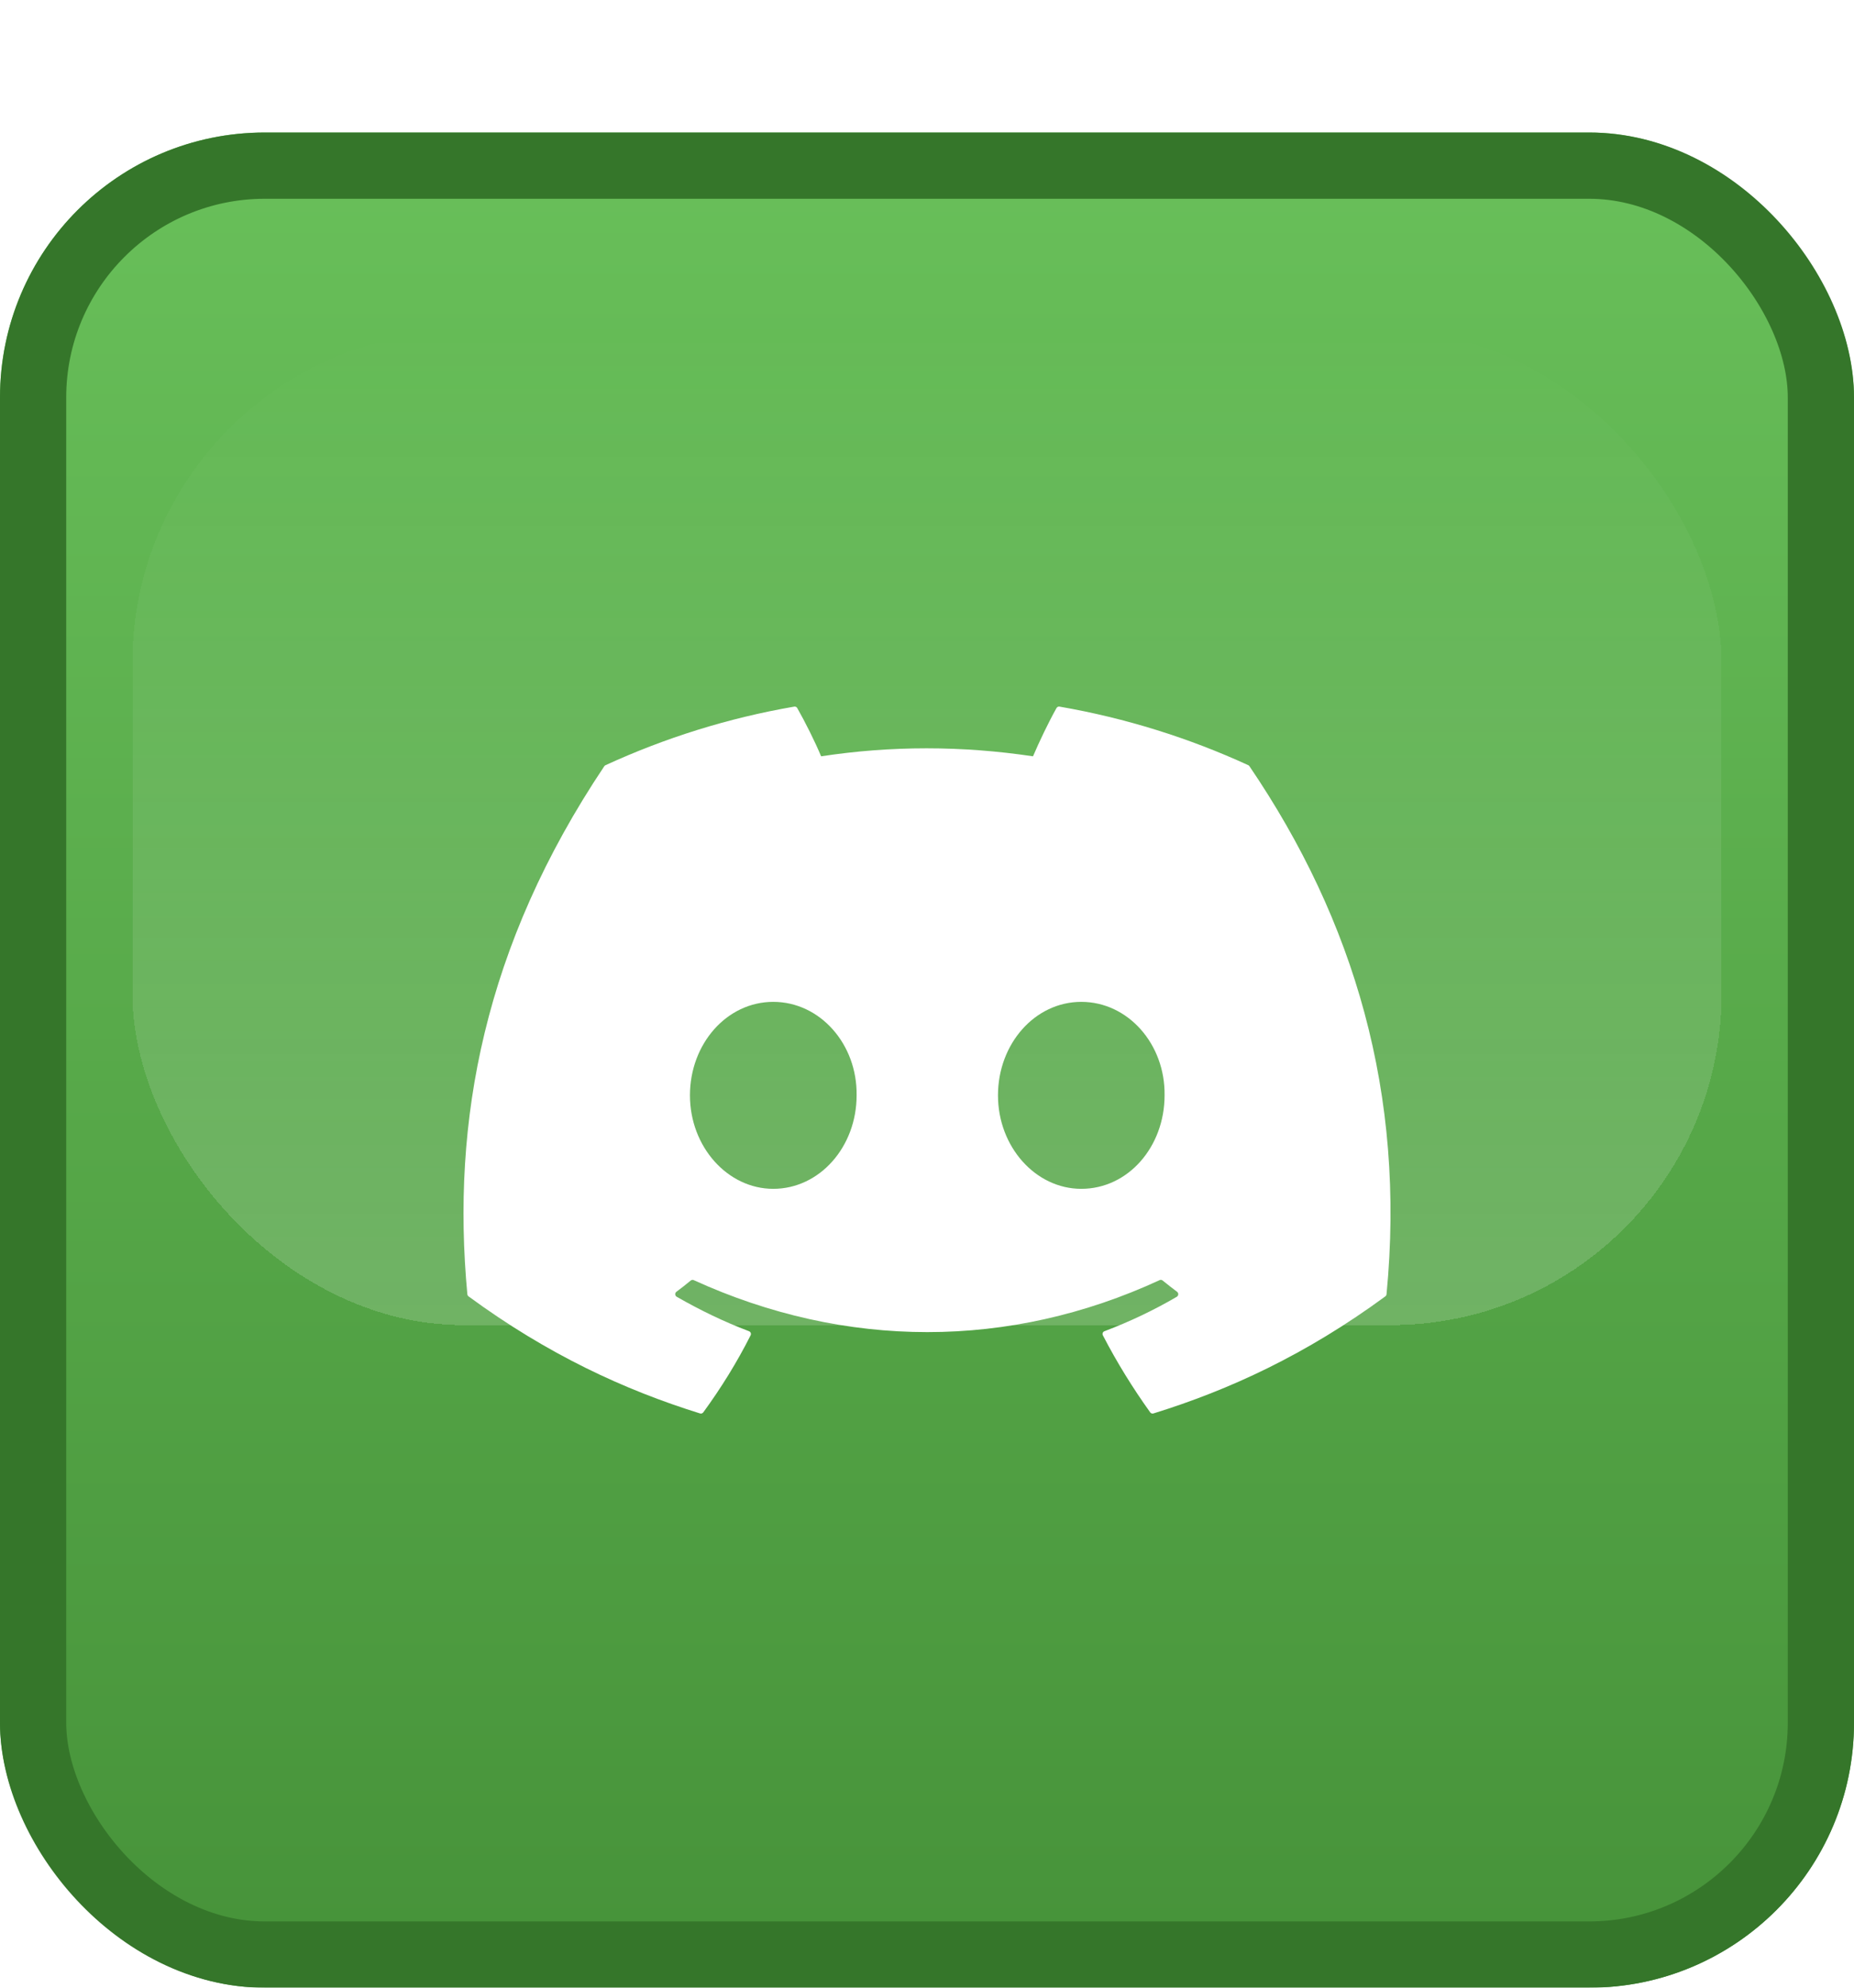 <svg width="28" height="30" viewBox="0 0 28 30" fill="none" xmlns="http://www.w3.org/2000/svg">
<g filter="url(#filter0_d_474_20041)">
<rect width="28" height="28" rx="4" fill="url(#paint0_linear_474_20041)"/>
<g filter="url(#filter1_d_474_20041)">
<rect x="2" y="2" width="24" height="15" rx="5" fill="url(#paint1_linear_474_20041)" fill-opacity="0.17" shape-rendering="crispEdges"/>
</g>
<path d="M18.852 9.549C17.959 9.139 17.002 8.838 16.002 8.665C15.984 8.661 15.966 8.67 15.956 8.686C15.833 8.905 15.697 9.191 15.601 9.415C14.525 9.254 13.455 9.254 12.401 9.415C12.305 9.186 12.164 8.905 12.04 8.686C12.031 8.67 12.013 8.662 11.995 8.665C10.995 8.837 10.038 9.139 9.145 9.549C9.137 9.552 9.131 9.558 9.126 9.565C7.311 12.276 6.814 14.921 7.058 17.533C7.059 17.546 7.066 17.558 7.076 17.566C8.274 18.445 9.434 18.979 10.572 19.333C10.59 19.339 10.609 19.332 10.621 19.317C10.89 18.949 11.13 18.562 11.336 18.154C11.348 18.13 11.337 18.102 11.312 18.092C10.931 17.948 10.569 17.772 10.22 17.572C10.192 17.556 10.19 17.516 10.215 17.497C10.289 17.442 10.362 17.385 10.432 17.327C10.445 17.317 10.463 17.314 10.477 17.321C12.769 18.367 15.249 18.367 17.513 17.321C17.528 17.314 17.546 17.316 17.559 17.327C17.629 17.384 17.703 17.442 17.777 17.497C17.802 17.516 17.8 17.555 17.773 17.572C17.424 17.776 17.061 17.948 16.68 18.092C16.655 18.101 16.644 18.13 16.656 18.154C16.867 18.561 17.107 18.949 17.371 19.317C17.382 19.332 17.402 19.339 17.42 19.333C18.564 18.979 19.724 18.445 20.922 17.566C20.932 17.558 20.939 17.547 20.94 17.534C21.232 14.514 20.451 11.891 18.87 9.565C18.866 9.558 18.859 9.552 18.852 9.549ZM11.678 15.943C10.989 15.943 10.42 15.309 10.42 14.532C10.42 13.754 10.977 13.121 11.678 13.121C12.385 13.121 12.948 13.76 12.937 14.532C12.937 15.309 12.379 15.943 11.678 15.943ZM16.33 15.943C15.64 15.943 15.072 15.309 15.072 14.532C15.072 13.754 15.63 13.121 16.33 13.121C17.037 13.121 17.599 13.76 17.588 14.532C17.588 15.309 17.037 15.943 16.33 15.943Z" fill="white"/>
<rect x="0.5" y="0.5" width="27" height="27" rx="3.5" stroke="#35762A"/>
</g>
<defs>
<filter id="filter0_d_474_20041" x="0" y="0" width="28" height="30" filterUnits="userSpaceOnUse" color-interpolation-filters="sRGB">
<feFlood flood-opacity="0" result="BackgroundImageFix"/>
<feColorMatrix in="SourceAlpha" type="matrix" values="0 0 0 0 0 0 0 0 0 0 0 0 0 0 0 0 0 0 127 0" result="hardAlpha"/>
<feOffset dy="2"/>
<feComposite in2="hardAlpha" operator="out"/>
<feColorMatrix type="matrix" values="0 0 0 0 0.208 0 0 0 0 0.463 0 0 0 0 0.165 0 0 0 1 0"/>
<feBlend mode="normal" in2="BackgroundImageFix" result="effect1_dropShadow_474_20041"/>
<feBlend mode="normal" in="SourceGraphic" in2="effect1_dropShadow_474_20041" result="shape"/>
</filter>
<filter id="filter1_d_474_20041" x="1" y="2" width="26" height="17" filterUnits="userSpaceOnUse" color-interpolation-filters="sRGB">
<feFlood flood-opacity="0" result="BackgroundImageFix"/>
<feColorMatrix in="SourceAlpha" type="matrix" values="0 0 0 0 0 0 0 0 0 0 0 0 0 0 0 0 0 0 127 0" result="hardAlpha"/>
<feOffset dy="1"/>
<feGaussianBlur stdDeviation="0.5"/>
<feComposite in2="hardAlpha" operator="out"/>
<feColorMatrix type="matrix" values="0 0 0 0 0 0 0 0 0 0 0 0 0 0 0 0 0 0 0.01 0"/>
<feBlend mode="normal" in2="BackgroundImageFix" result="effect1_dropShadow_474_20041"/>
<feBlend mode="normal" in="SourceGraphic" in2="effect1_dropShadow_474_20041" result="shape"/>
</filter>
<linearGradient id="paint0_linear_474_20041" x1="14" y1="0" x2="14" y2="28" gradientUnits="userSpaceOnUse">
<stop stop-color="#69C05A"/>
<stop offset="1" stop-color="#469239"/>
</linearGradient>
<linearGradient id="paint1_linear_474_20041" x1="14" y1="2" x2="14" y2="17" gradientUnits="userSpaceOnUse">
<stop stop-color="white" stop-opacity="0"/>
<stop offset="1" stop-color="white"/>
</linearGradient>
</defs>
</svg>
